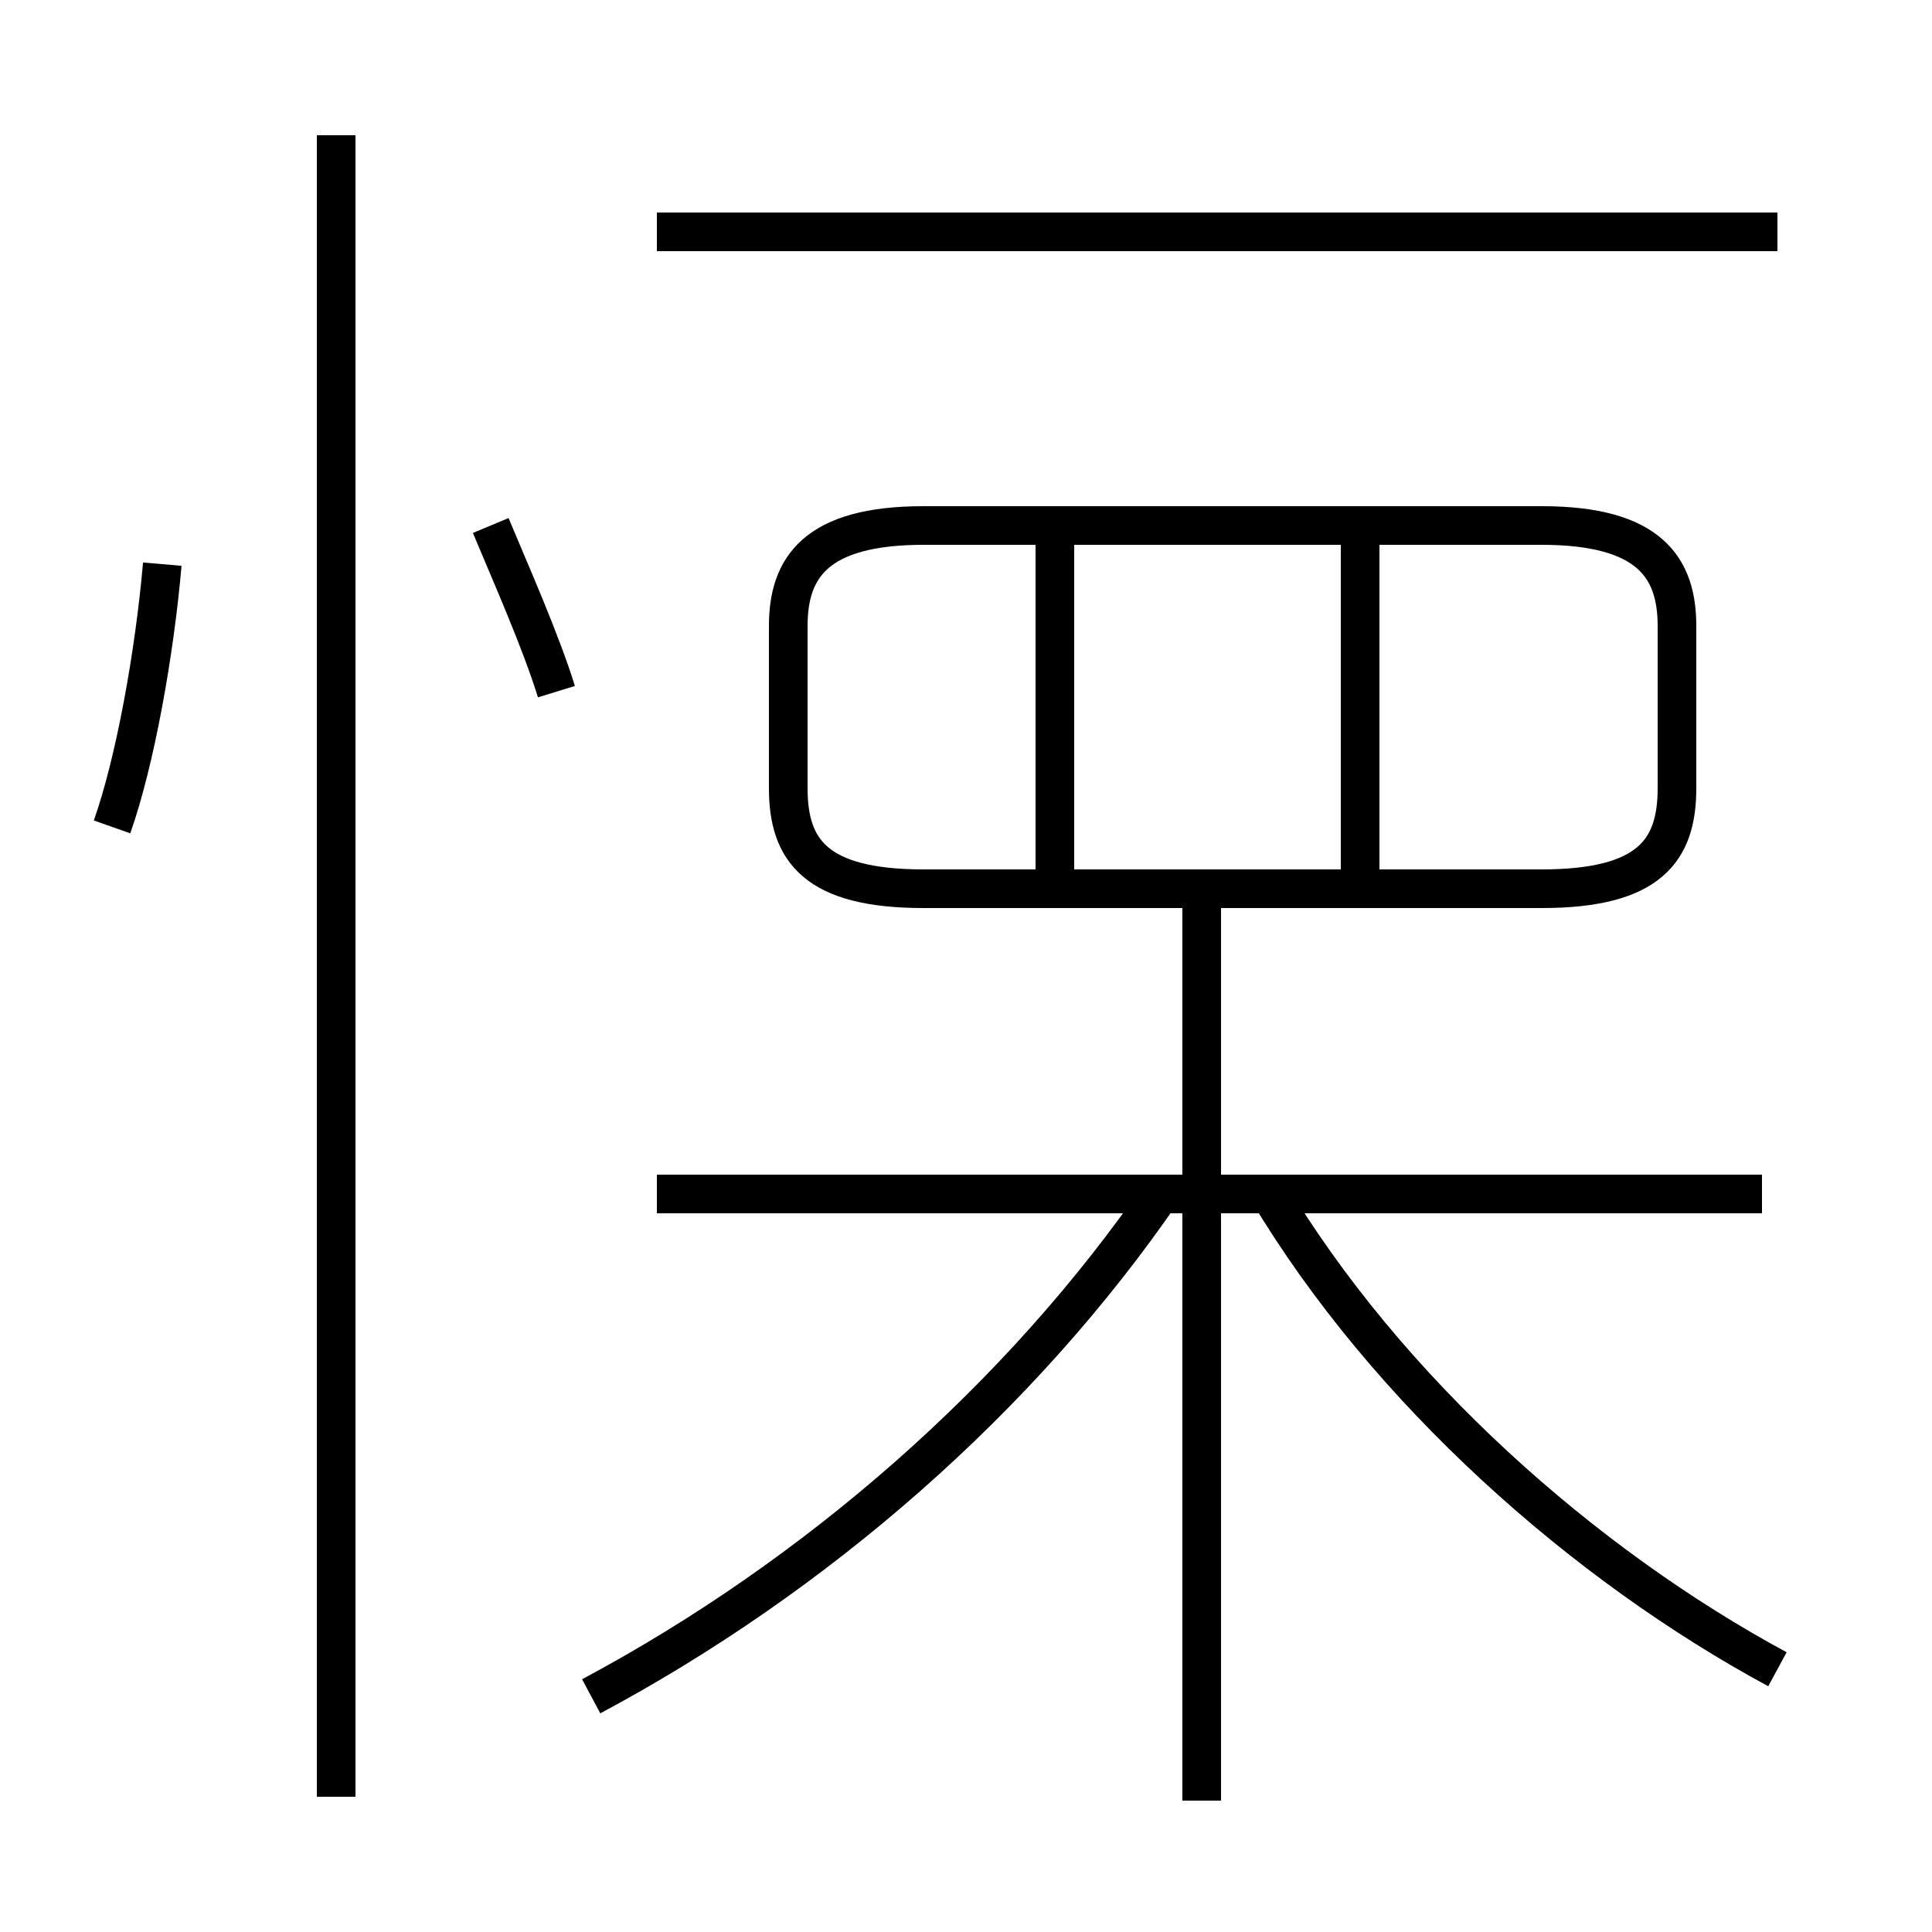 <?xml version='1.0' encoding='utf8'?>
<svg viewBox="0.0 -6.0 50.0 50.0" version="1.1" xmlns="http://www.w3.org/2000/svg">
<rect x="0.0" y="-6.0" width="50.0" height="50.0" fill="#808080" stroke="none"/>
<rect x="-1000" y="-1000" width="2000" height="2000" stroke="white" fill="white"/>
<g style="fill:white;stroke:#000000;  stroke-width:1">
<path d="M 8.7 2.5 L 8.7 -40.5 M 2.9 -22.6 C 3.5 -24.3 4.0 -27.1 4.2 -29.4 M 15.3 -0.1 C 21.1 -3.2 26.4 -7.8 30.1 -13.2 M 14.4 -26.1 C 14.0 -27.4 13.2 -29.2 12.7 -30.4 M 31.1 2.6 L 31.1 -20.6 M 46.0 -0.8 C 41.0 -3.5 35.9 -8.0 32.8 -13.2 M 45.6 -13.1 L 17.0 -13.1 M 27.3 -21.1 L 27.3 -30.4 M 23.9 -21.0 L 39.9 -21.0 C 42.7 -21.0 43.4 -22.0 43.4 -23.6 L 43.4 -27.8 C 43.4 -29.3 42.7 -30.4 39.9 -30.4 L 23.9 -30.4 C 21.1 -30.4 20.4 -29.3 20.4 -27.8 L 20.4 -23.6 C 20.4 -22.0 21.1 -21.0 23.9 -21.0 Z M 35.2 -21.1 L 35.2 -30.4 M 46.0 -38.0 L 17.0 -38.0 M 27.3 -21.1 L 27.3 -30.4" transform="translate(0.0, 38.0)" />
</g>
</svg>